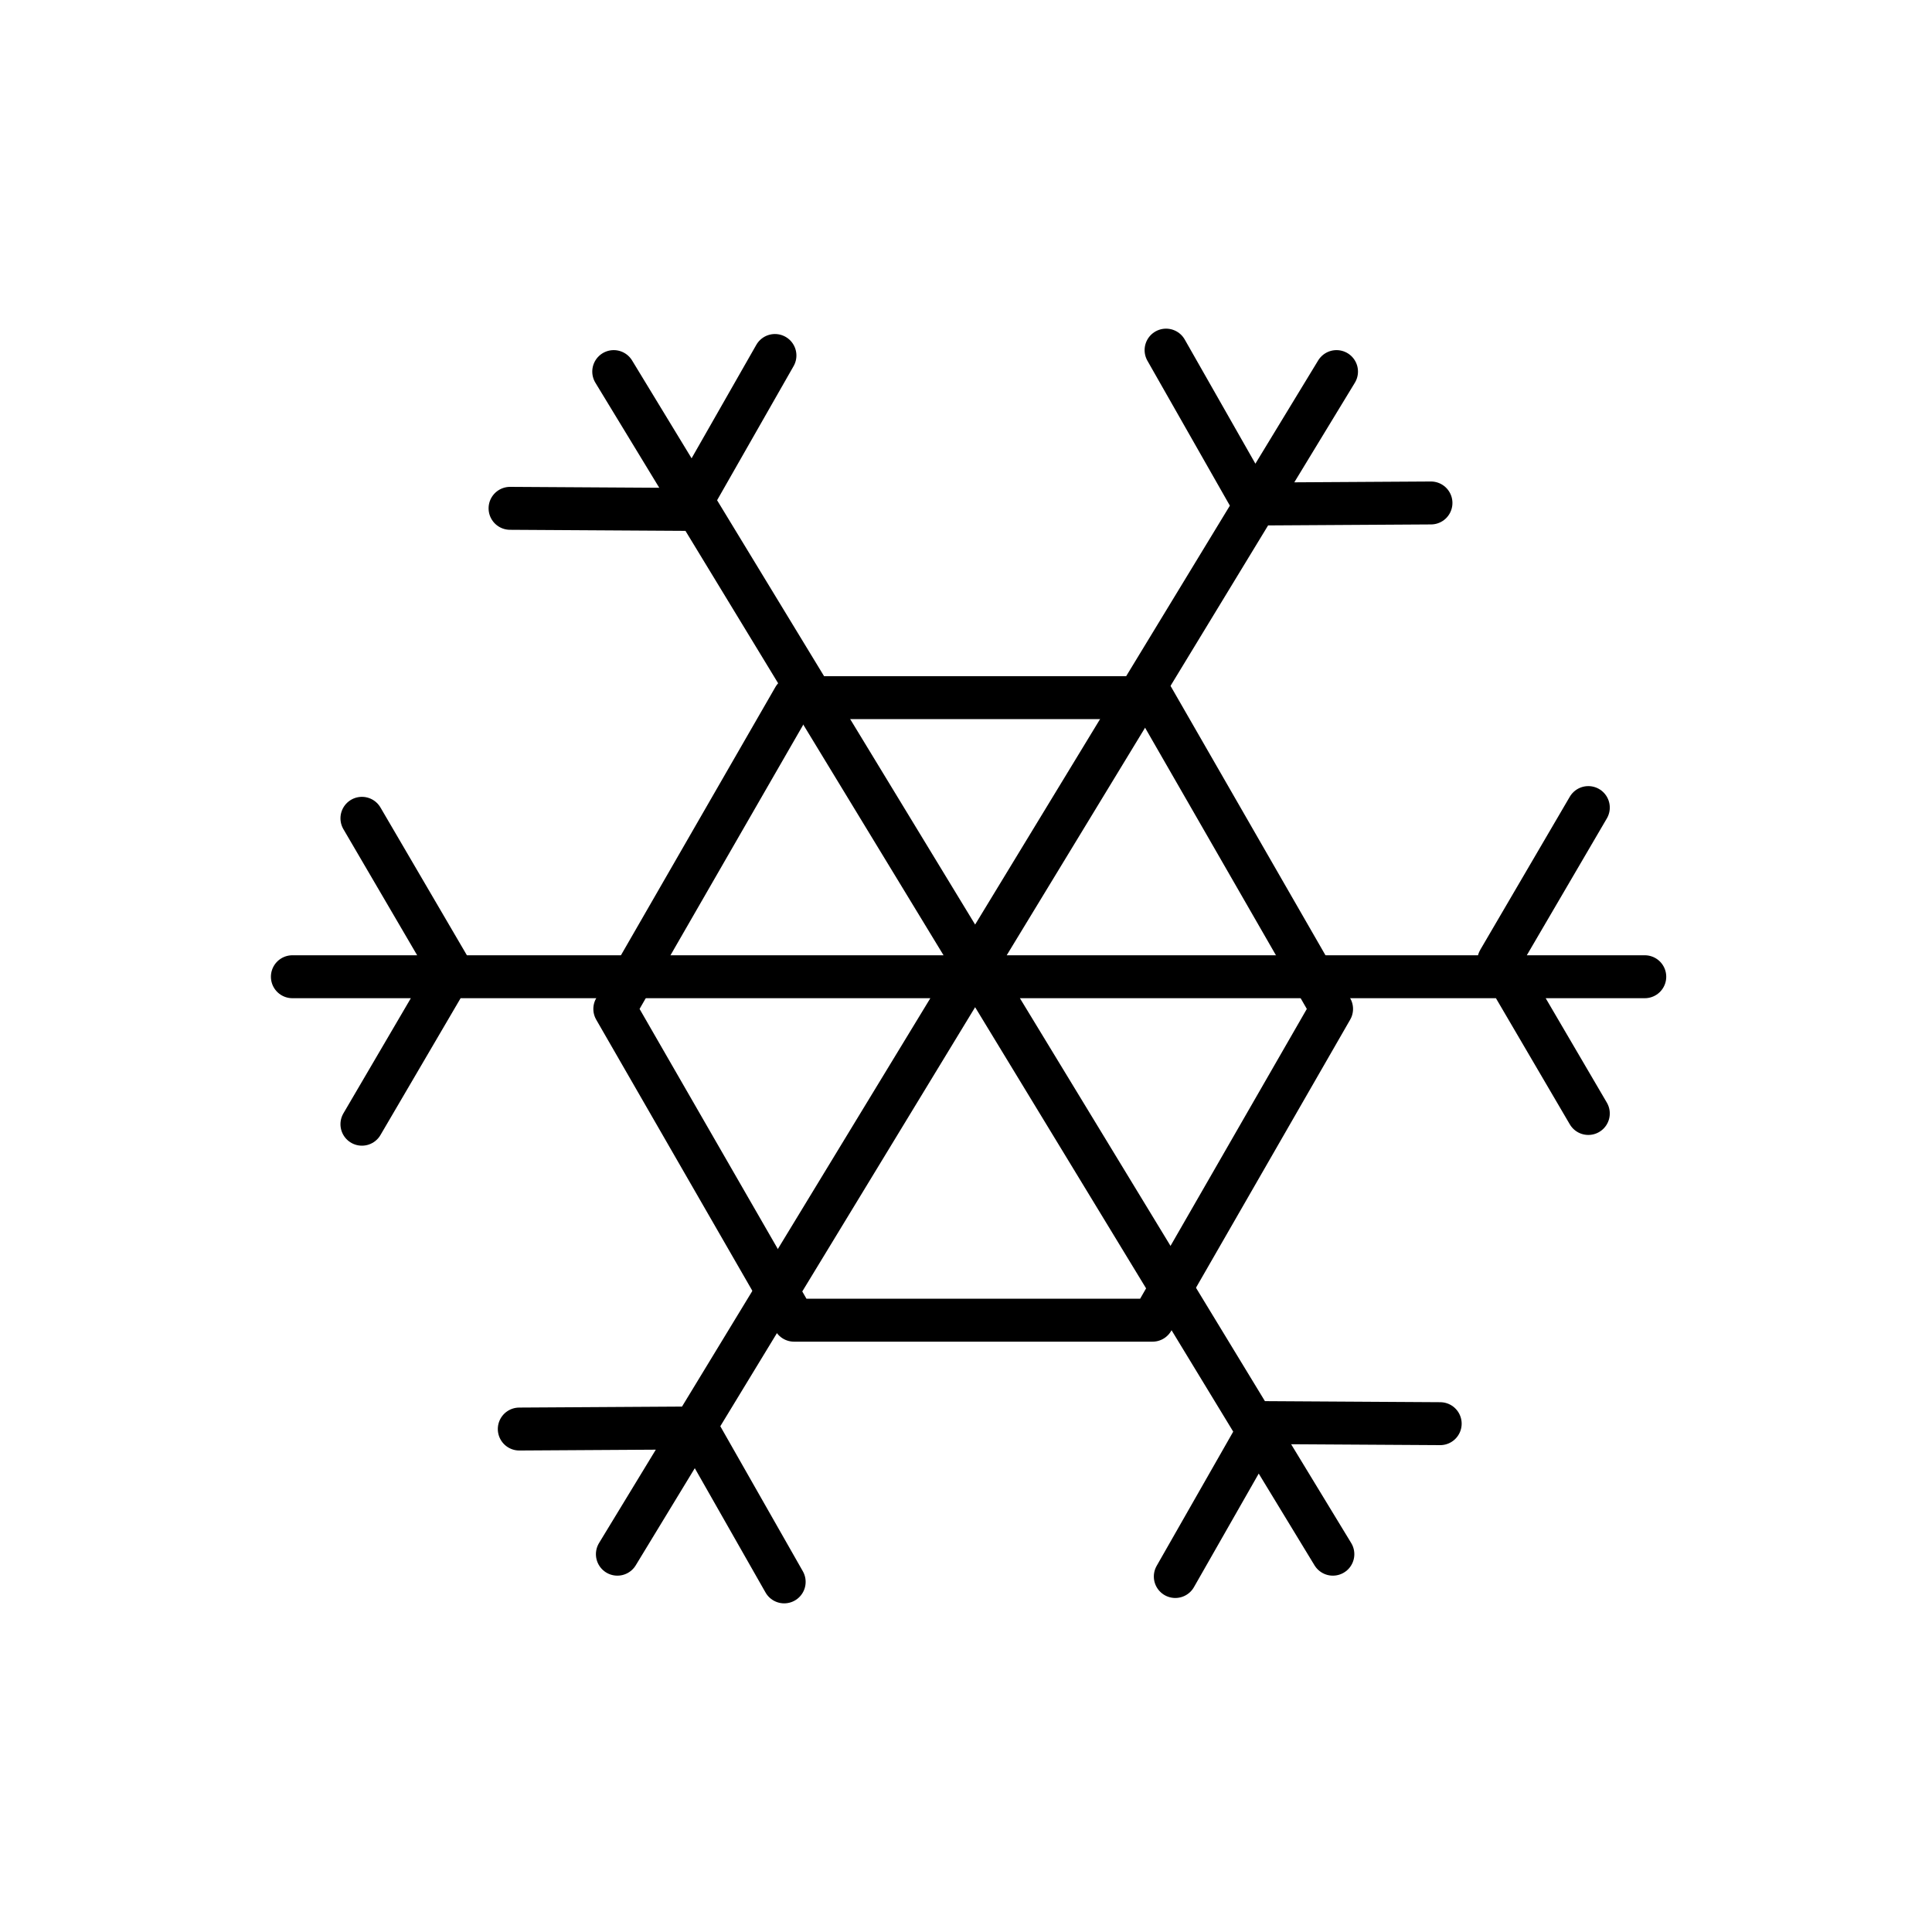 <svg xmlns="http://www.w3.org/2000/svg" width="90" height="90" viewBox="0 0 90 90"><g fill="none" stroke="#000" stroke-width="2" stroke-linecap="round" stroke-linejoin="round" stroke-miterlimit="10"><path d="M16.86 38.12l4.17 7.13-4.17 7.12M36.1 16.56l-4.09 7.17-8.25-.05M66.66 23.43l-8.26.05-4.08-7.17M73.99 51.87l-4.17-7.12 4.17-7.13M54.75 73.44l4.09-7.17 8.25.05M24.19 66.57l8.26-.05 4.08 7.17M13.62 45.5h63M28.59 17.31l33.5 55.09M62.26 17.31L28.76 72.4"/></g><path fill="none" stroke="#000" stroke-width="2" stroke-linecap="round" stroke-linejoin="round" stroke-miterlimit="10" d="M36.99 61.5L28.64 47l8.35-14.5h16.7L62.03 47l-8.34 14.5z"/></svg>